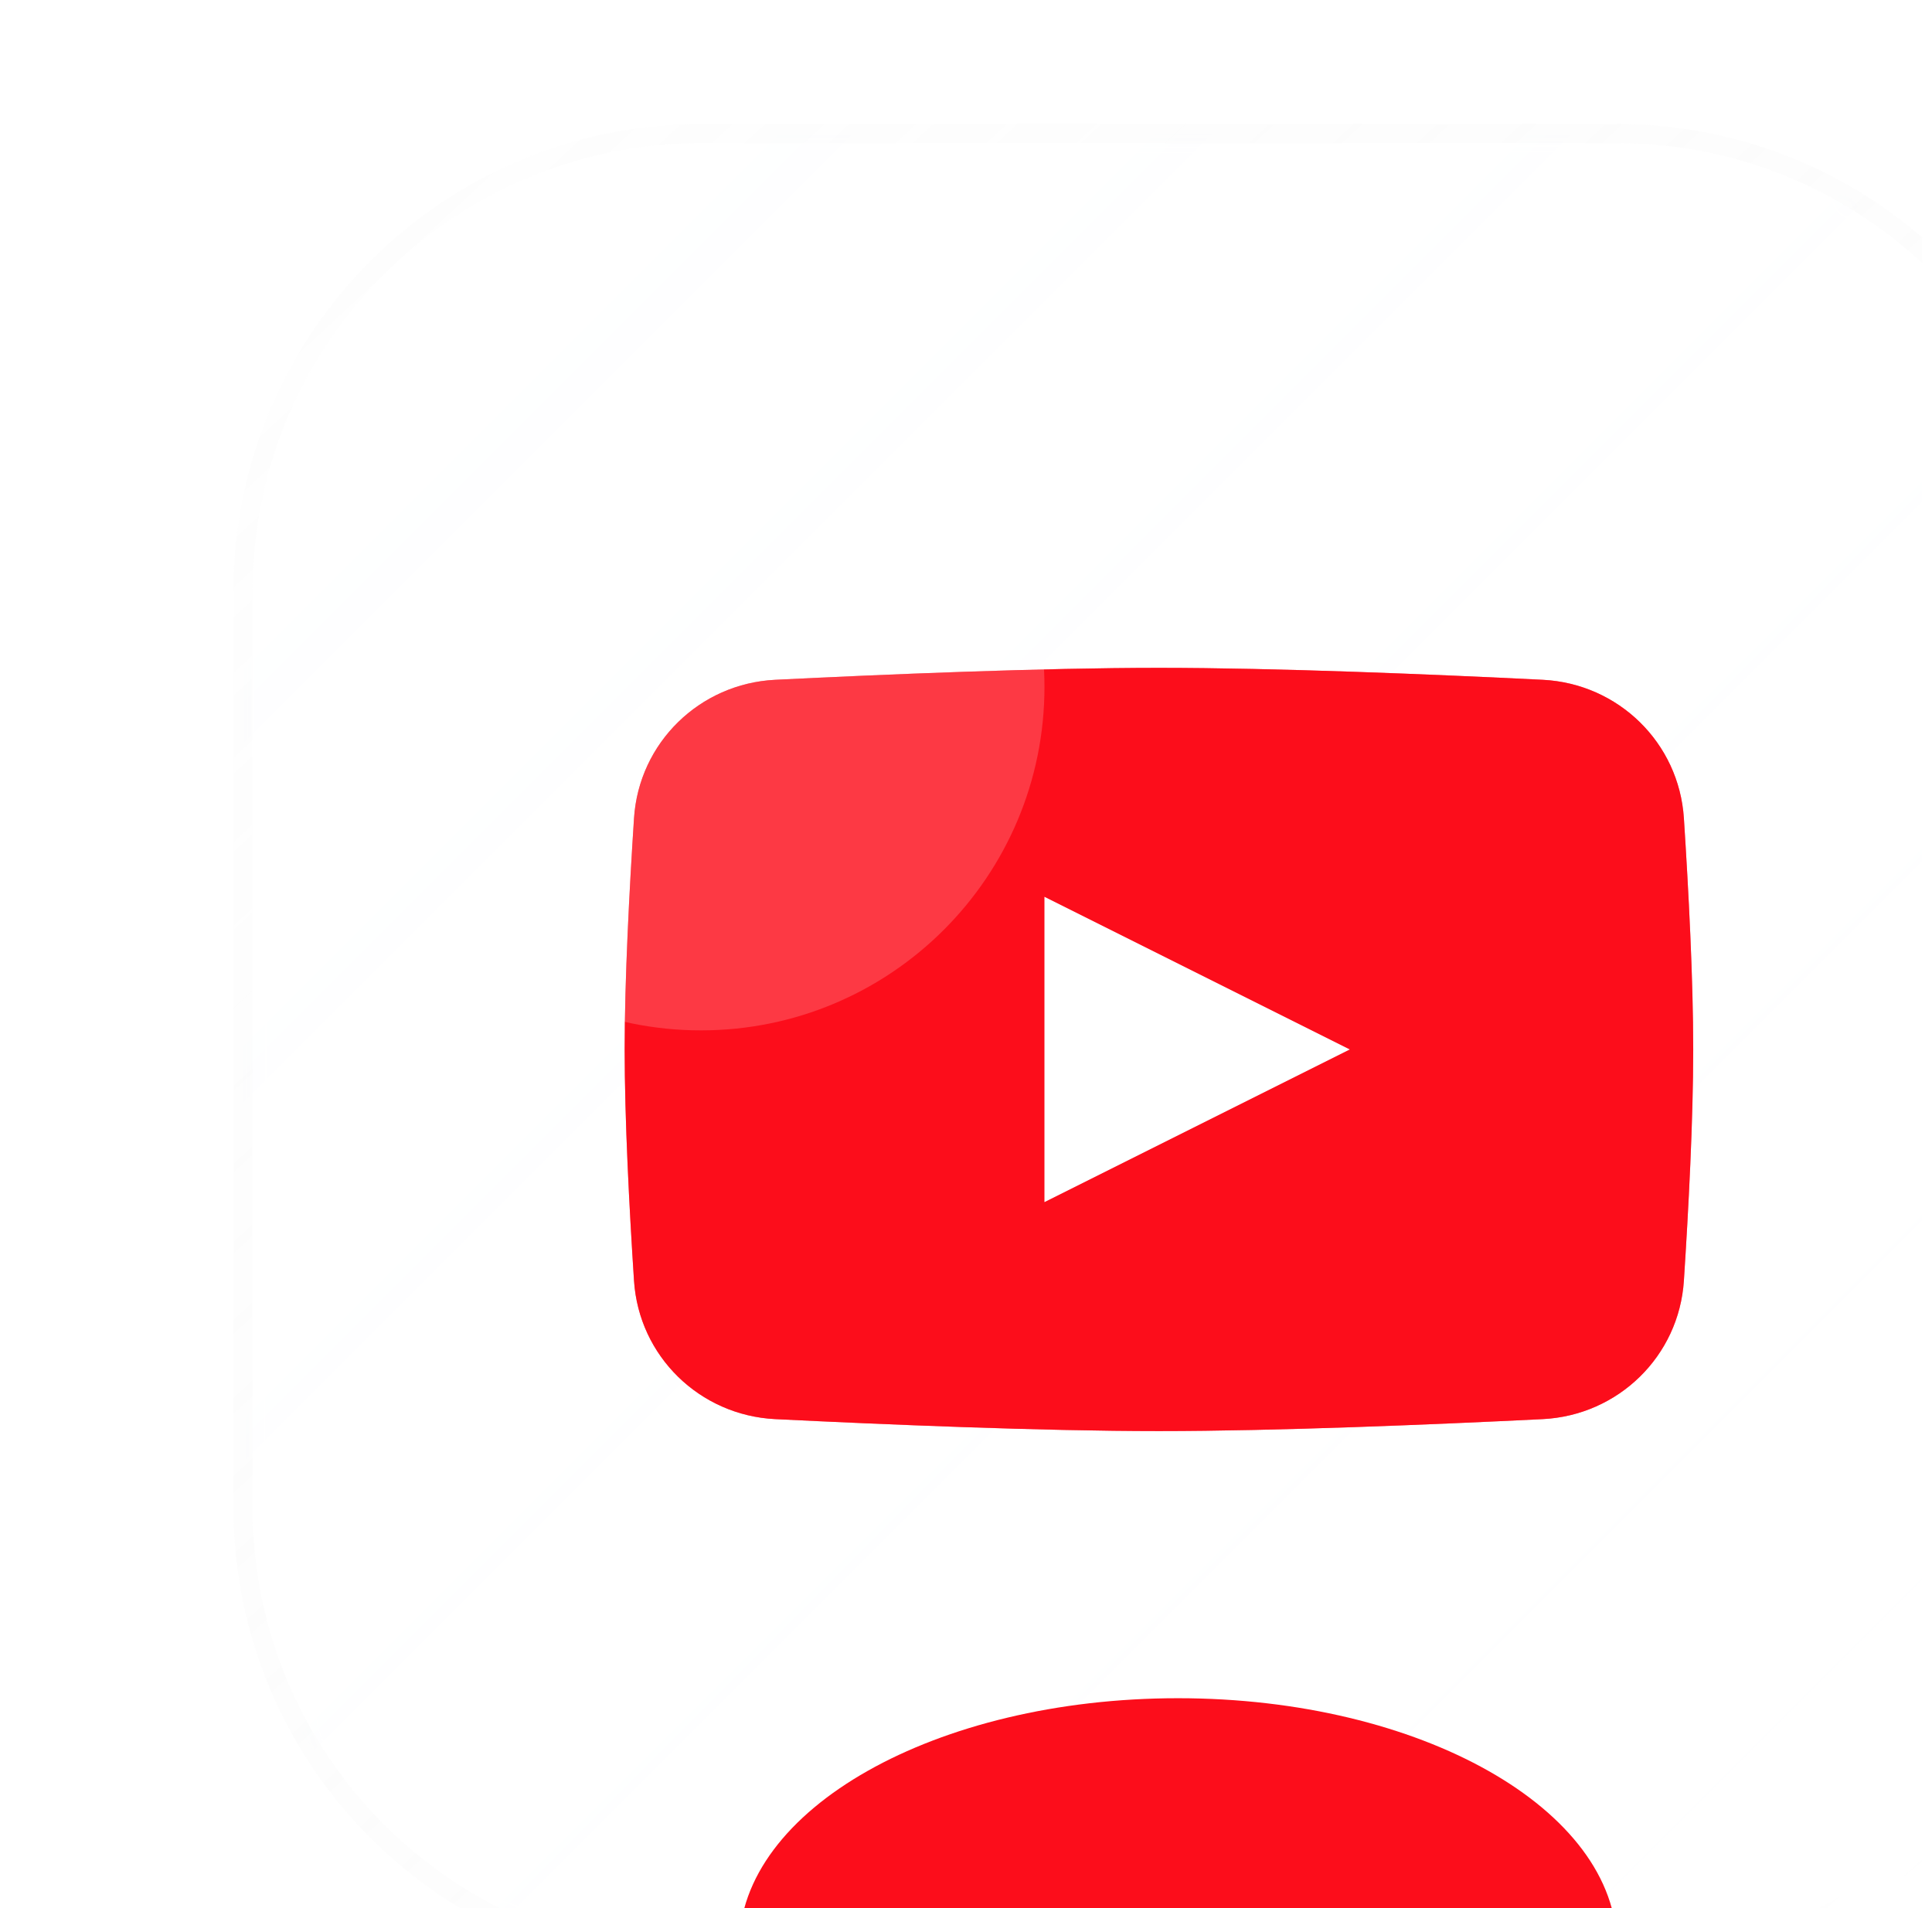 <svg width="81" height="80" viewBox="0 0 81 80" fill="none" xmlns="http://www.w3.org/2000/svg">
<g clip-path="url(#clip0_2509_188)">
<g filter="url(#filter0_di_2509_188)">
<mask id="mask0_2509_188" style="mask-type:luminance" maskUnits="userSpaceOnUse" x="2" y="1" width="77" height="78">
<path d="M59.789 1.6H21.39C10.786 1.6 2.189 10.196 2.189 20.8V59.2C2.189 69.804 10.786 78.4 21.39 78.4H59.789C70.393 78.4 78.99 69.804 78.99 59.2V20.8C78.99 10.196 70.393 1.6 59.789 1.6Z" fill="white"/>
</mask>
<g mask="url(#mask0_2509_188)">
<path d="M59.789 1.6H21.39C10.786 1.6 2.189 10.196 2.189 20.8V59.2C2.189 69.804 10.786 78.4 21.39 78.4H59.789C70.393 78.4 78.99 69.804 78.99 59.2V20.8C78.99 10.196 70.393 1.6 59.789 1.6Z" fill="url(#paint0_linear_2509_188)" fill-opacity="0.04"/>
<g opacity="0.5" filter="url(#filter1_f_2509_188)">
<path d="M18.581 30.306C18.786 27.14 21.332 24.659 24.501 24.501C29.089 24.274 35.648 24 40.59 24C45.531 24 52.09 24.274 56.678 24.501C59.847 24.659 62.393 27.14 62.598 30.306C62.795 33.339 62.989 37.072 62.989 40C62.989 42.928 62.795 46.661 62.598 49.694C62.393 52.86 59.847 55.341 56.678 55.499C52.09 55.726 45.531 56 40.59 56C35.648 56 29.089 55.726 24.501 55.499C21.332 55.341 18.786 52.86 18.581 49.694C18.384 46.661 18.189 42.928 18.189 40C18.189 37.072 18.384 33.339 18.581 30.306Z" fill="#FC0D1B"/>
<path d="M35.789 33.6V46.4L48.589 40L35.789 33.6Z" fill="white"/>
</g>
<path d="M18.581 30.306C18.786 27.14 21.332 24.659 24.501 24.501C29.089 24.274 35.648 24 40.59 24C45.531 24 52.09 24.274 56.678 24.501C59.847 24.659 62.393 27.14 62.598 30.306C62.795 33.339 62.989 37.072 62.989 40C62.989 42.928 62.795 46.661 62.598 49.694C62.393 52.86 59.847 55.341 56.678 55.499C52.09 55.726 45.531 56 40.59 56C35.648 56 29.089 55.726 24.501 55.499C21.332 55.341 18.786 52.86 18.581 49.694C18.384 46.661 18.189 42.928 18.189 40C18.189 37.072 18.384 33.339 18.581 30.306Z" fill="#FC0D1B"/>
<path d="M35.789 33.6V46.4L48.589 40L35.789 33.6Z" fill="white"/>
<g filter="url(#filter2_f_2509_188)">
<path d="M41.39 88C51.552 88 59.79 83.344 59.79 77.6C59.79 71.856 51.552 67.2 41.39 67.2C31.228 67.2 22.99 71.856 22.99 77.6C22.99 83.344 31.228 88 41.39 88Z" fill="#FC0D1B"/>
</g>
</g>
<path d="M59.789 1.6H21.39C10.786 1.6 2.189 10.196 2.189 20.8V59.2C2.189 69.804 10.786 78.4 21.39 78.4H59.789C70.393 78.4 78.99 69.804 78.99 59.2V20.8C78.99 10.196 70.393 1.6 59.789 1.6Z" stroke="url(#paint1_linear_2509_188)" stroke-opacity="0.5" stroke-width="0.8"/>
</g>
<g style="mix-blend-mode:screen" filter="url(#filter3_f_2509_188)">
<path d="M29.39 43.2C37.343 43.2 43.79 36.753 43.79 28.8C43.79 20.847 37.343 14.4 29.39 14.4C21.437 14.4 14.99 20.847 14.99 28.8C14.99 36.753 21.437 43.2 29.39 43.2Z" fill="white" fill-opacity="0.18"/>
</g>
</g>
<defs>
<filter id="filter0_di_2509_188" x="-6.211" y="-10.8" width="109.6" height="109.6" filterUnits="userSpaceOnUse" color-interpolation-filters="sRGB">
<feFlood flood-opacity="0" result="BackgroundImageFix"/>
<feColorMatrix in="SourceAlpha" type="matrix" values="0 0 0 0 0 0 0 0 0 0 0 0 0 0 0 0 0 0 127 0" result="hardAlpha"/>
<feOffset dx="8" dy="4"/>
<feGaussianBlur stdDeviation="8"/>
<feComposite in2="hardAlpha" operator="out"/>
<feColorMatrix type="matrix" values="0 0 0 0 0 0 0 0 0 0 0 0 0 0 0 0 0 0 0.08 0"/>
<feBlend mode="normal" in2="BackgroundImageFix" result="effect1_dropShadow_2509_188"/>
<feBlend mode="normal" in="SourceGraphic" in2="effect1_dropShadow_2509_188" result="shape"/>
<feColorMatrix in="SourceAlpha" type="matrix" values="0 0 0 0 0 0 0 0 0 0 0 0 0 0 0 0 0 0 127 0" result="hardAlpha"/>
<feOffset/>
<feGaussianBlur stdDeviation="4"/>
<feComposite in2="hardAlpha" operator="arithmetic" k2="-1" k3="1"/>
<feColorMatrix type="matrix" values="0 0 0 0 0.988 0 0 0 0 0.051 0 0 0 0 0.106 0 0 0 0.32 0"/>
<feBlend mode="normal" in2="shape" result="effect2_innerShadow_2509_188"/>
</filter>
<filter id="filter1_f_2509_188" x="6.189" y="12" width="68.801" height="56" filterUnits="userSpaceOnUse" color-interpolation-filters="sRGB">
<feFlood flood-opacity="0" result="BackgroundImageFix"/>
<feBlend mode="normal" in="SourceGraphic" in2="BackgroundImageFix" result="shape"/>
<feGaussianBlur stdDeviation="6" result="effect1_foregroundBlur_2509_188"/>
</filter>
<filter id="filter2_f_2509_188" x="4.99" y="49.2" width="72.801" height="56.8" filterUnits="userSpaceOnUse" color-interpolation-filters="sRGB">
<feFlood flood-opacity="0" result="BackgroundImageFix"/>
<feBlend mode="normal" in="SourceGraphic" in2="BackgroundImageFix" result="shape"/>
<feGaussianBlur stdDeviation="9" result="effect1_foregroundBlur_2509_188"/>
</filter>
<filter id="filter3_f_2509_188" x="-5.01" y="-5.6" width="68.801" height="68.8" filterUnits="userSpaceOnUse" color-interpolation-filters="sRGB">
<feFlood flood-opacity="0" result="BackgroundImageFix"/>
<feBlend mode="normal" in="SourceGraphic" in2="BackgroundImageFix" result="shape"/>
<feGaussianBlur stdDeviation="10" result="effect1_foregroundBlur_2509_188"/>
</filter>
<linearGradient id="paint0_linear_2509_188" x1="2.189" y1="1.6" x2="78.99" y2="78.4" gradientUnits="userSpaceOnUse">
<stop stop-color="#F8FBFF"/>
<stop offset="1" stop-color="white" stop-opacity="0"/>
</linearGradient>
<linearGradient id="paint1_linear_2509_188" x1="3.789" y1="9.73347e-05" x2="76.59" y2="78.4" gradientUnits="userSpaceOnUse">
<stop stop-color="#D8D8D8" stop-opacity="0.05"/>
<stop offset="1" stop-color="white" stop-opacity="0.4"/>
</linearGradient>
<clipPath id="clip0_2509_188">
<rect width="80" height="80" fill="white" transform="translate(0.59)"/>
</clipPath>
</defs>
</svg>
